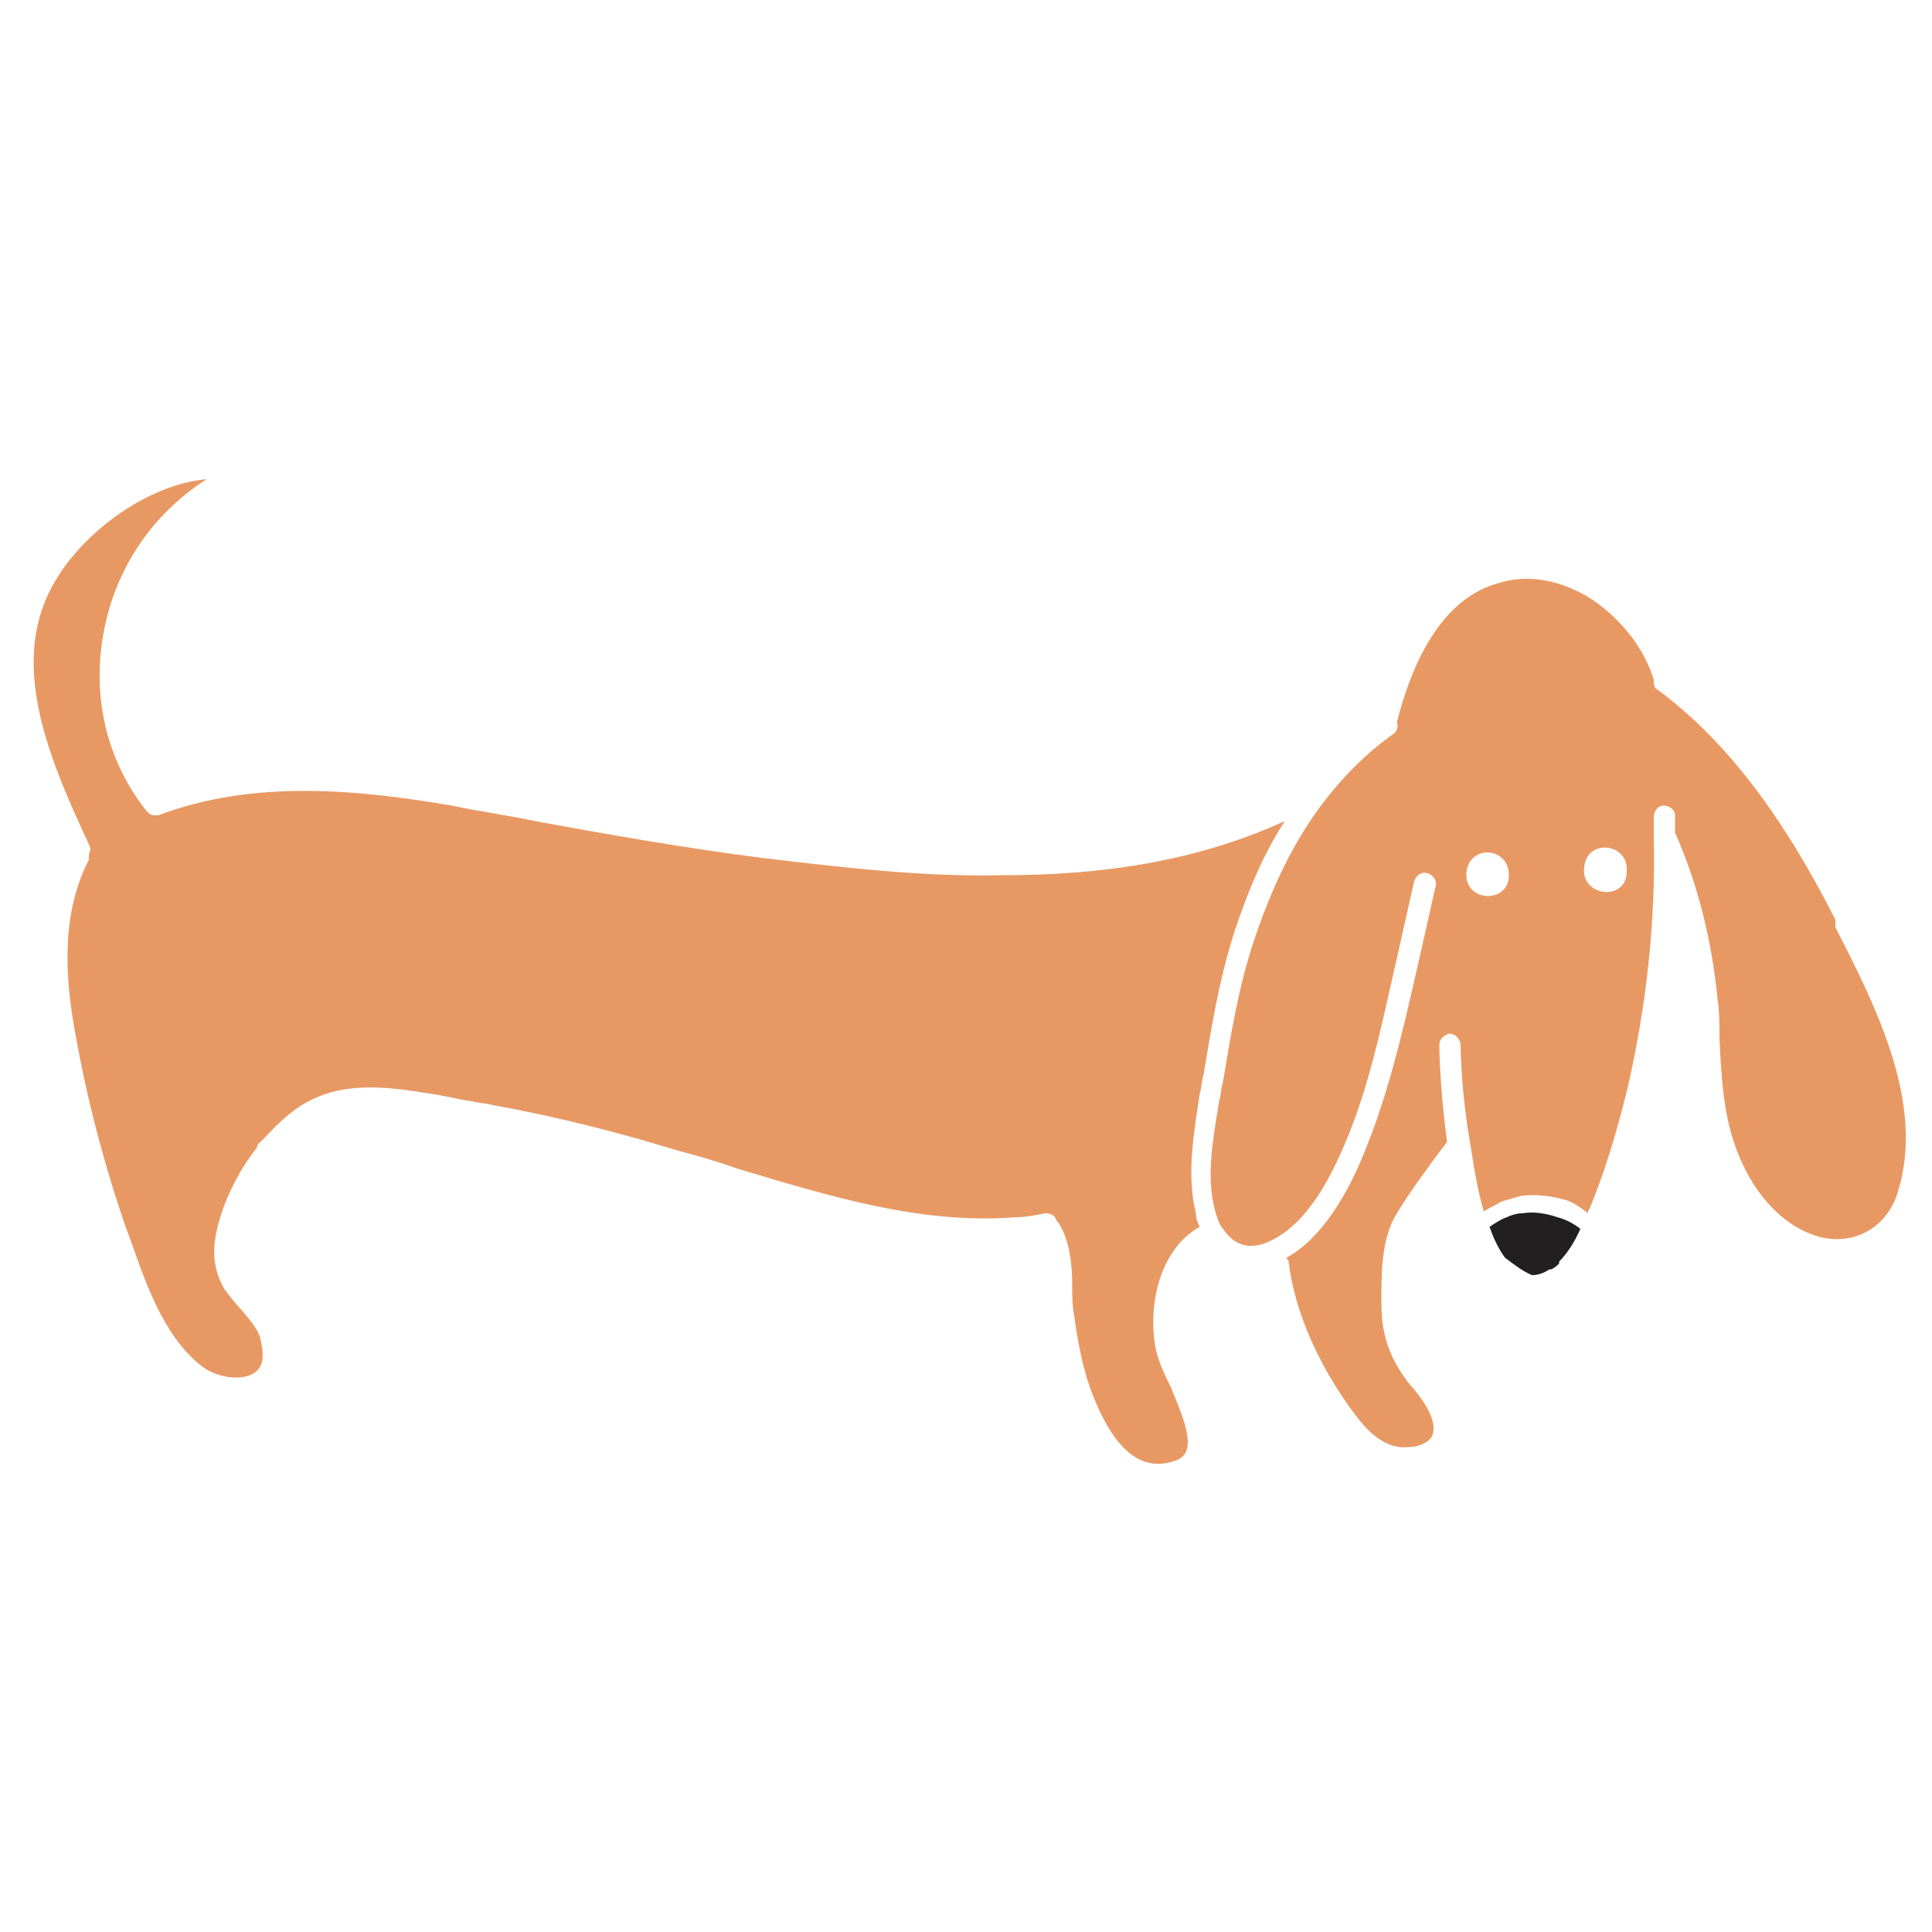 <?xml version="1.0" encoding="utf-8"?>
<!-- Generator: Adobe Illustrator 21.1.0, SVG Export Plug-In . SVG Version: 6.00 Build 0)  -->
<svg version="1.1" id="Layer_1" xmlns="http://www.w3.org/2000/svg" xmlns:xlink="http://www.w3.org/1999/xlink" x="0px" y="0px"
	 viewBox="0 0 100 100" style="enable-background:new 0 0 100 100;" xml:space="preserve">
<style type="text/css">
	.st0{fill:#E89963;}
	.st1{fill:#211F1F;}
</style>
<path class="st0" d="M82,44.9c0.1-1.5,2.3-1.3,2.2,0.2C84.2,46.7,81.8,46.4,82,44.9z M75.9,45.2c0.1-1.5,2.2-1.4,2.2,0.1
	C78.1,46.8,75.8,46.7,75.9,45.2z M82.2,30.9c-1.5-0.9-3.2-1.2-4.7-0.7c-3.2,0.9-4.6,4.8-5.2,7.2c0.1,0.2,0,0.5-0.2,0.6l0,0
	c0,0,0,0,0,0l0,0c-1.4,1-2.7,2.3-3.8,3.8c-1.4,1.9-2.5,4.2-3.4,6.9c-0.8,2.4-1.2,4.9-1.6,7.3c-0.1,0.3-0.1,0.7-0.2,1
	c-0.3,1.9-0.7,3.9-0.2,5.7c0.1,0.3,0.2,0.7,0.4,0.9c0.4,0.6,1.1,1.2,2.3,0.7c1.4-0.6,2.6-2,3.7-4.4c1.5-3.2,2.2-6.8,3-10.3
	c0.3-1.3,0.6-2.7,0.9-4c0.1-0.3,0.4-0.5,0.7-0.4c0.3,0.1,0.5,0.4,0.4,0.7c-0.3,1.3-0.6,2.7-0.9,4c-0.8,3.5-1.6,7.1-3.1,10.5
	c-1.1,2.4-2.3,3.9-3.7,4.7c0,0.1,0.1,0.1,0.1,0.2c0.3,2.6,1.6,5.5,3.5,8c0.9,1.2,1.8,1.7,2.7,1.6c0.5,0,0.9-0.2,1.1-0.4
	c0.2-0.2,0.2-0.4,0.2-0.7c-0.1-0.7-0.6-1.4-1.1-2l-0.1-0.1c-1.1-1.4-1.5-2.6-1.5-4.3c0-1.6,0-3.3,0.8-4.6c0.8-1.3,1.7-2.5,2.6-3.7
	c0,0,0,0,0,0c-0.3-2.2-0.4-4.2-0.4-5c0-0.3,0.2-0.5,0.5-0.6c0.3,0,0.5,0.2,0.6,0.5c0,0.8,0.1,3,0.5,5.2c0.2,1.3,0.4,2.5,0.7,3.5
	c0.3-0.2,0.6-0.3,0.9-0.5c0.3-0.1,0.7-0.2,1-0.3c0.8-0.1,1.6,0,2.3,0.2c0.4,0.1,0.8,0.4,1.2,0.7c0,0,0,0,0-0.1l0.1-0.2
	c0.7-1.7,1.3-3.6,1.9-6c1-4.3,1.5-8.7,1.4-13.1c0-0.4,0-0.7,0-1.1c0-0.3,0.2-0.6,0.5-0.6c0.3,0,0.6,0.2,0.6,0.5c0,0.3,0,0.6,0,0.9
	c0,0,0,0,0,0c1.2,2.7,1.9,5.6,2.2,8.6c0.1,0.7,0.1,1.4,0.1,2.1c0.1,2,0.2,4.1,1,6c0.9,2.2,2.4,3.7,4.1,4.2c1.8,0.5,3.5-0.4,4.1-2.2
	c1.5-4.6-1.1-9.7-3.2-13.8L95,47.6c-2.8-5.5-5.7-9.3-9.2-11.9c-0.2-0.1-0.2-0.3-0.2-0.5C85.1,33.5,83.8,31.9,82.2,30.9z"/>
<path class="st1" d="M80.6,63c-0.6-0.2-1.2-0.3-1.8-0.2c-0.3,0-0.6,0.1-0.8,0.2c-0.3,0.1-0.6,0.3-0.9,0.5c0.2,0.6,0.5,1.2,0.8,1.6
	c0.4,0.3,0.9,0.7,1.4,0.9c0.3,0,0.6-0.1,0.9-0.3l0.1,0c0.2-0.1,0.3-0.2,0.4-0.3c0,0,0,0,0-0.1c0.4-0.4,0.8-1,1.1-1.7c0,0,0,0,0,0
	C81.4,63.3,81,63.1,80.6,63z"/>
<path class="st0" d="M39.4,44.4c-3.9-0.5-7.9-1.2-11.7-1.9c-1.4-0.3-2.9-0.5-4.3-0.8c-4.7-0.8-10.2-1.4-15.2,0.5c0,0-0.1,0-0.1,0
	c0,0,0,0,0,0c0,0-0.1,0-0.1,0c-0.2,0-0.3-0.1-0.4-0.2c-2.3-2.9-3-6.6-2-10.3c0.8-2.9,2.6-5.3,5.1-6.9c-3.1,0.3-6.3,2.7-7.8,5.2
	c-2.5,4.1-0.5,9,1.7,13.7c0.1,0.2,0.1,0.3,0,0.5c0,0.1,0,0.2,0,0.3c-1.5,2.9-1.2,6.3-0.7,9c0.6,3.4,1.5,6.8,2.6,10l0.3,0.8
	c0.8,2.3,1.7,4.8,3.5,6.3c0.8,0.7,2.1,0.9,2.8,0.5c0.5-0.3,0.6-0.8,0.4-1.7c-0.1-0.6-0.6-1.1-1-1.6c-0.3-0.3-0.6-0.7-0.9-1.1
	c-0.8-1.4-0.5-2.7-0.2-3.7c0.4-1.3,1.1-2.6,1.9-3.6c0-0.2,0.2-0.3,0.3-0.4c0.9-1,1.8-1.8,2.8-2.2c1.8-0.8,4-0.5,5.8-0.2
	c0.8,0.1,1.5,0.3,2.2,0.4c0.4,0.1,0.8,0.1,1.1,0.2c3.4,0.6,6.8,1.5,9.4,2.3c1.1,0.3,2.2,0.6,3.3,1c4.7,1.4,9.5,2.9,14.4,2.5
	c0.5,0,1-0.1,1.5-0.2c0.3,0,0.5,0.1,0.6,0.4c0,0,0.1,0.1,0.1,0.1c0.6,1,0.7,2.2,0.7,3.4c0,0.5,0,0.9,0.1,1.4c0.2,1.5,0.5,3,1,4.2
	c0.6,1.5,1.8,3.9,3.9,3.4c0.5-0.1,0.8-0.3,0.9-0.6c0.3-0.7-0.3-2.1-0.8-3.3c-0.4-0.8-0.7-1.5-0.8-2.1c-0.4-2.3,0.3-5.1,2.3-6.2
	c-0.1-0.2-0.2-0.4-0.2-0.7c-0.5-2-0.1-4.2,0.2-6.2c0.1-0.3,0.1-0.7,0.2-1c0.4-2.4,0.8-4.9,1.6-7.4c0.7-2.1,1.5-4,2.6-5.7
	c-4.6,2.1-9.5,2.8-14.6,2.8C47.8,45.4,43.6,44.9,39.4,44.4z"/>
</svg>
